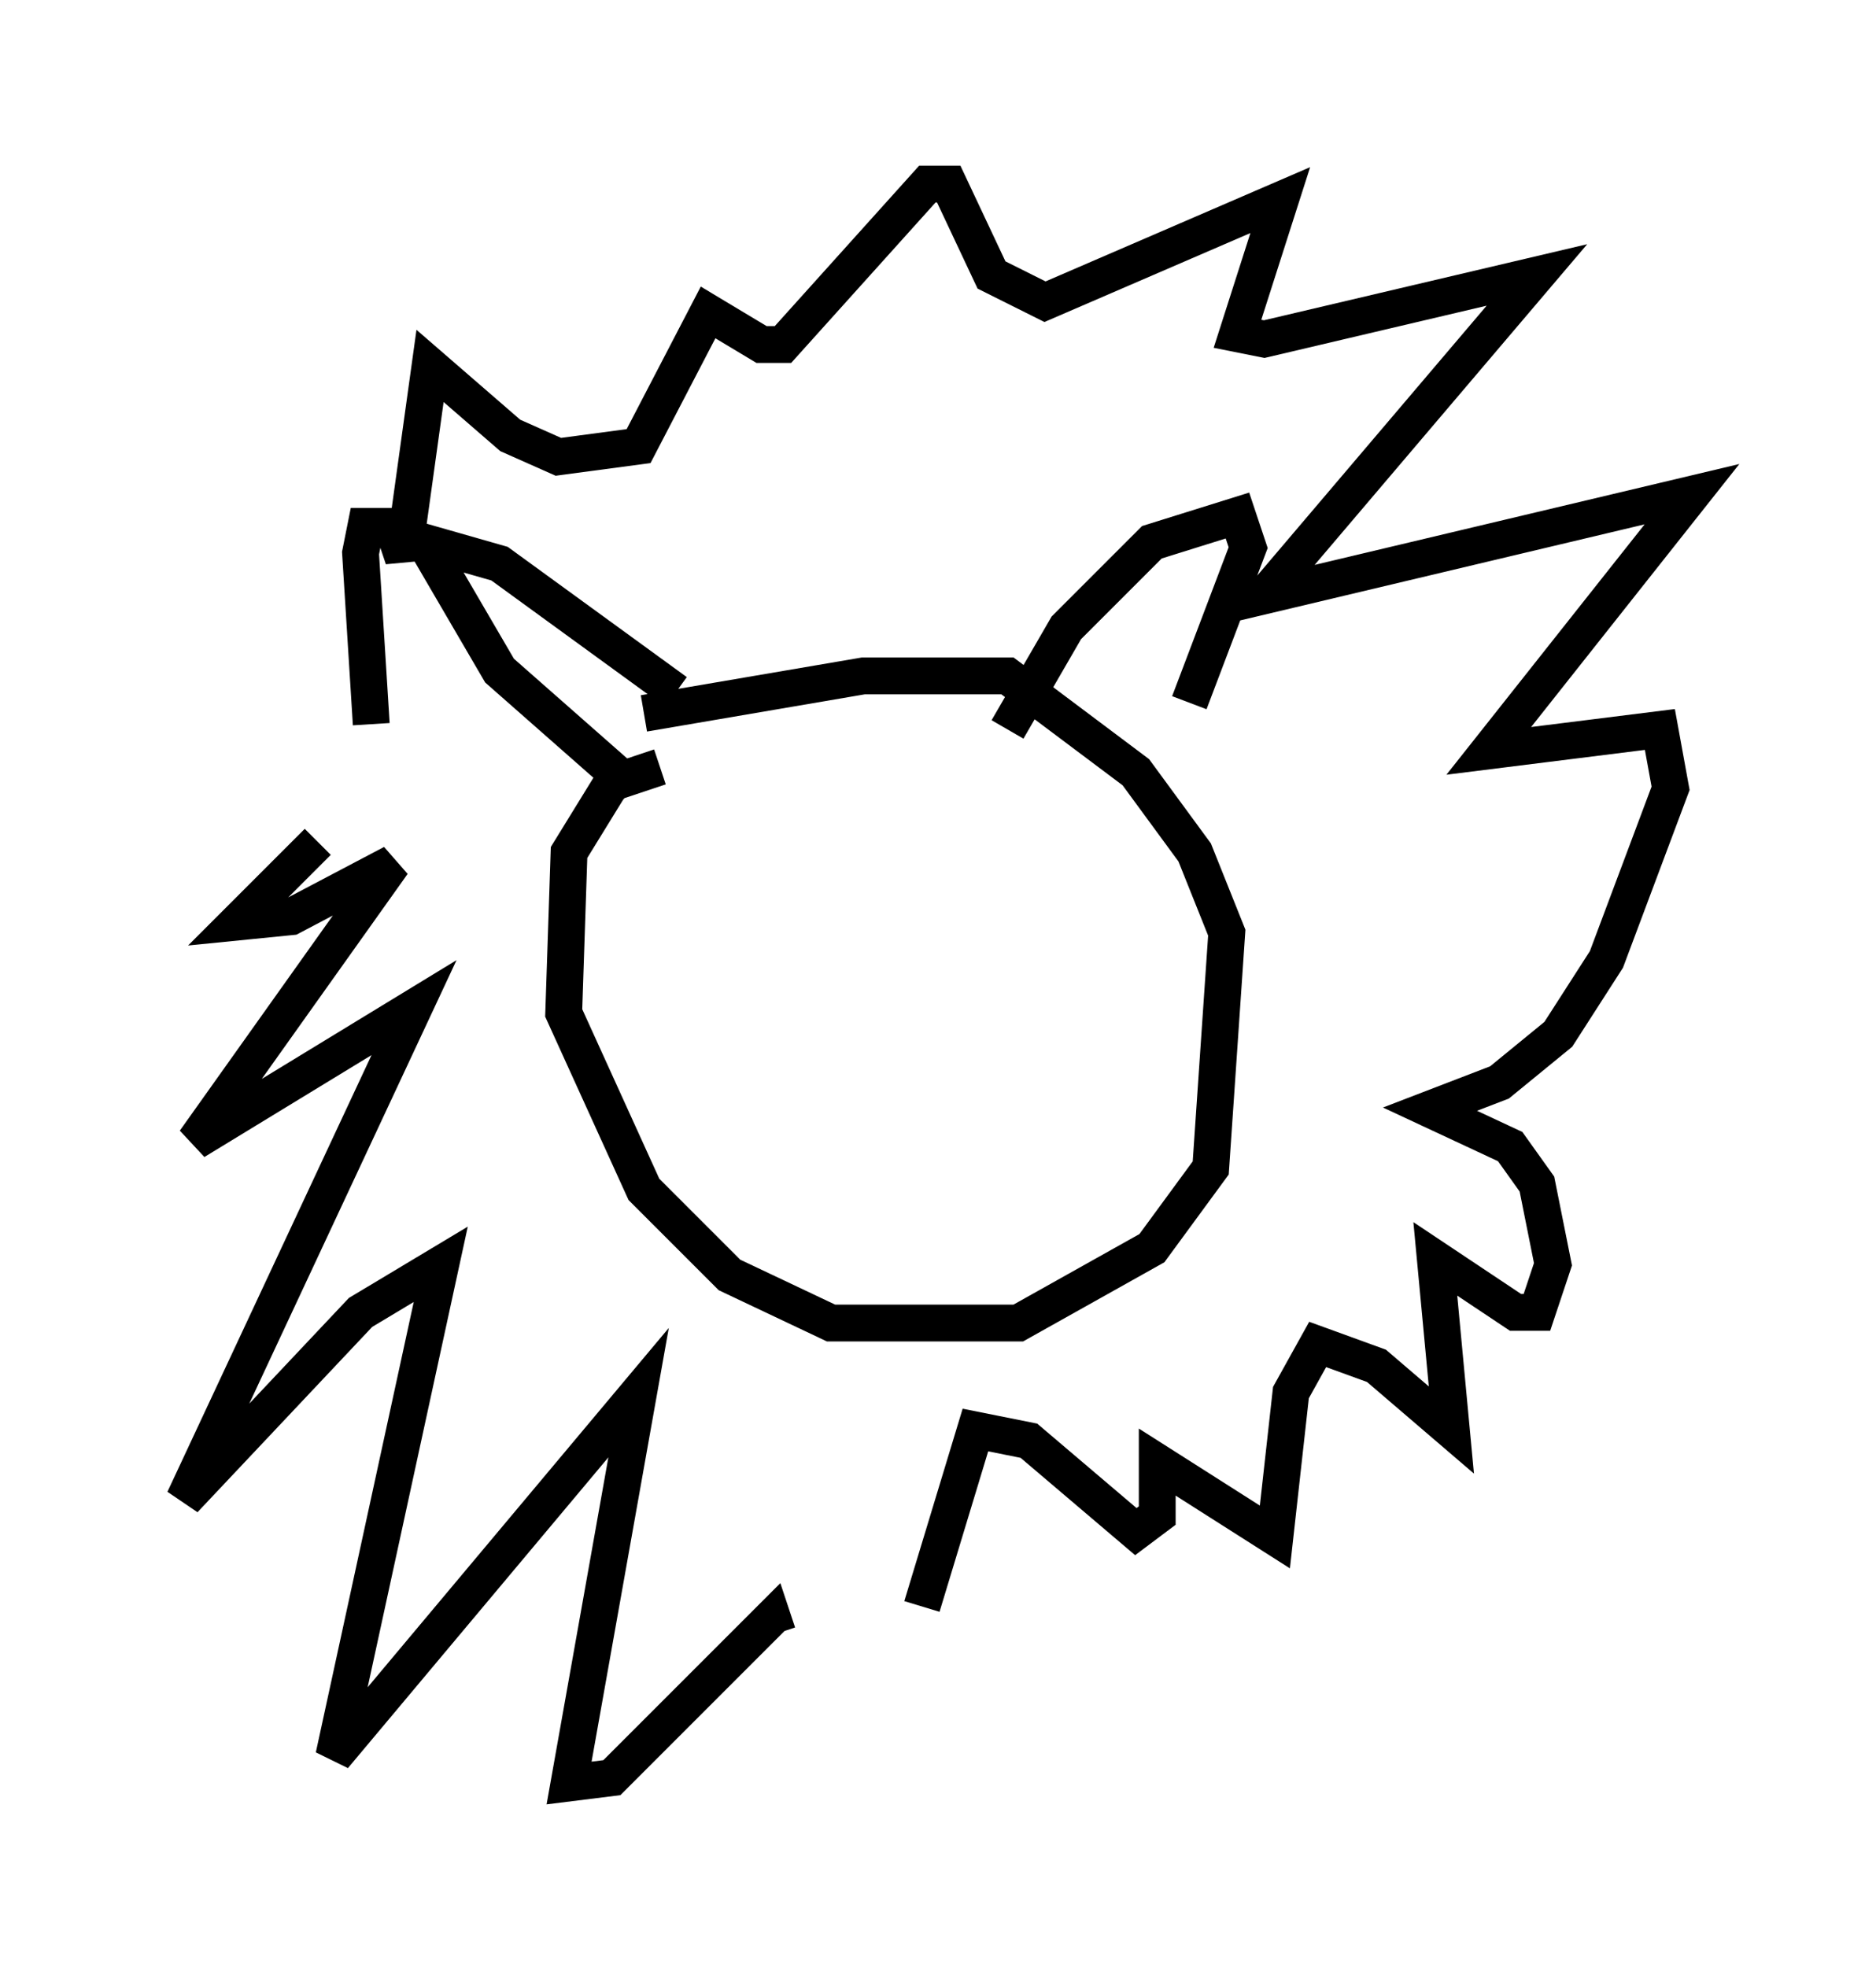 <?xml version="1.0" encoding="utf-8" ?>
<svg baseProfile="full" height="53.43" version="1.1" width="50.961" xmlns="http://www.w3.org/2000/svg" xmlns:ev="http://www.w3.org/2001/xml-events" xmlns:xlink="http://www.w3.org/1999/xlink"><defs /><rect fill="white" height="53.43" width="50.961" x="0" y="0" /><path d="M12.263, 20.978 m-3.631, 1.888 l-2.179, 2.179 1.453, -0.145 l2.76, -1.453 -5.374, 7.553 l5.955, -3.631 -6.246, 13.363 l4.793, -5.084 2.179, -1.307 l-2.905, 13.363 8.279, -9.877 l-1.888, 10.603 1.162, -0.145 l4.358, -4.358 0.145, 0.436 m-11.039, -24.693 l-0.291, -4.648 0.145, -0.726 l0.726, 0.0 0.291, 0.872 l0.726, -5.229 2.179, 1.888 l1.307, 0.581 2.179, -0.291 l1.888, -3.631 1.453, 0.872 l0.581, 0.0 3.922, -4.358 l0.581, 0.0 1.162, 2.469 l1.453, 0.726 6.391, -2.76 l-1.162, 3.631 0.726, 0.145 l7.408, -1.743 -7.408, 8.715 l11.62, -2.76 -5.52, 6.972 l4.648, -0.581 0.291, 1.598 l-1.743, 4.648 -1.307, 2.034 l-1.598, 1.307 -1.888, 0.726 l2.179, 1.017 0.726, 1.017 l0.436, 2.179 -0.436, 1.307 l-0.581, 0.0 -2.179, -1.453 l0.436, 4.648 -2.034, -1.743 l-1.598, -0.581 -0.726, 1.307 l-0.436, 3.922 -3.196, -2.034 l0.0, 1.453 -0.581, 0.436 l-2.905, -2.469 -1.453, -0.291 l-1.453, 4.793 m-7.117, -22.804 l-1.307, 0.436 -1.162, 1.888 l-0.145, 4.358 2.179, 4.793 l2.324, 2.324 2.76, 1.307 l5.084, 0.0 3.631, -2.034 l1.598, -2.179 0.436, -6.391 l-0.872, -2.179 -1.598, -2.179 l-3.486, -2.615 -3.922, 0.0 l-5.955, 1.017 m-0.291, 2.034 l-3.631, -3.196 -2.034, -3.486 l2.034, 0.581 4.793, 3.486 m9.006, 1.017 l1.598, -2.76 2.324, -2.324 l2.324, -0.726 0.291, 0.872 l-1.598, 4.212 " fill="none" stroke="black" stroke-width="1" /></svg>